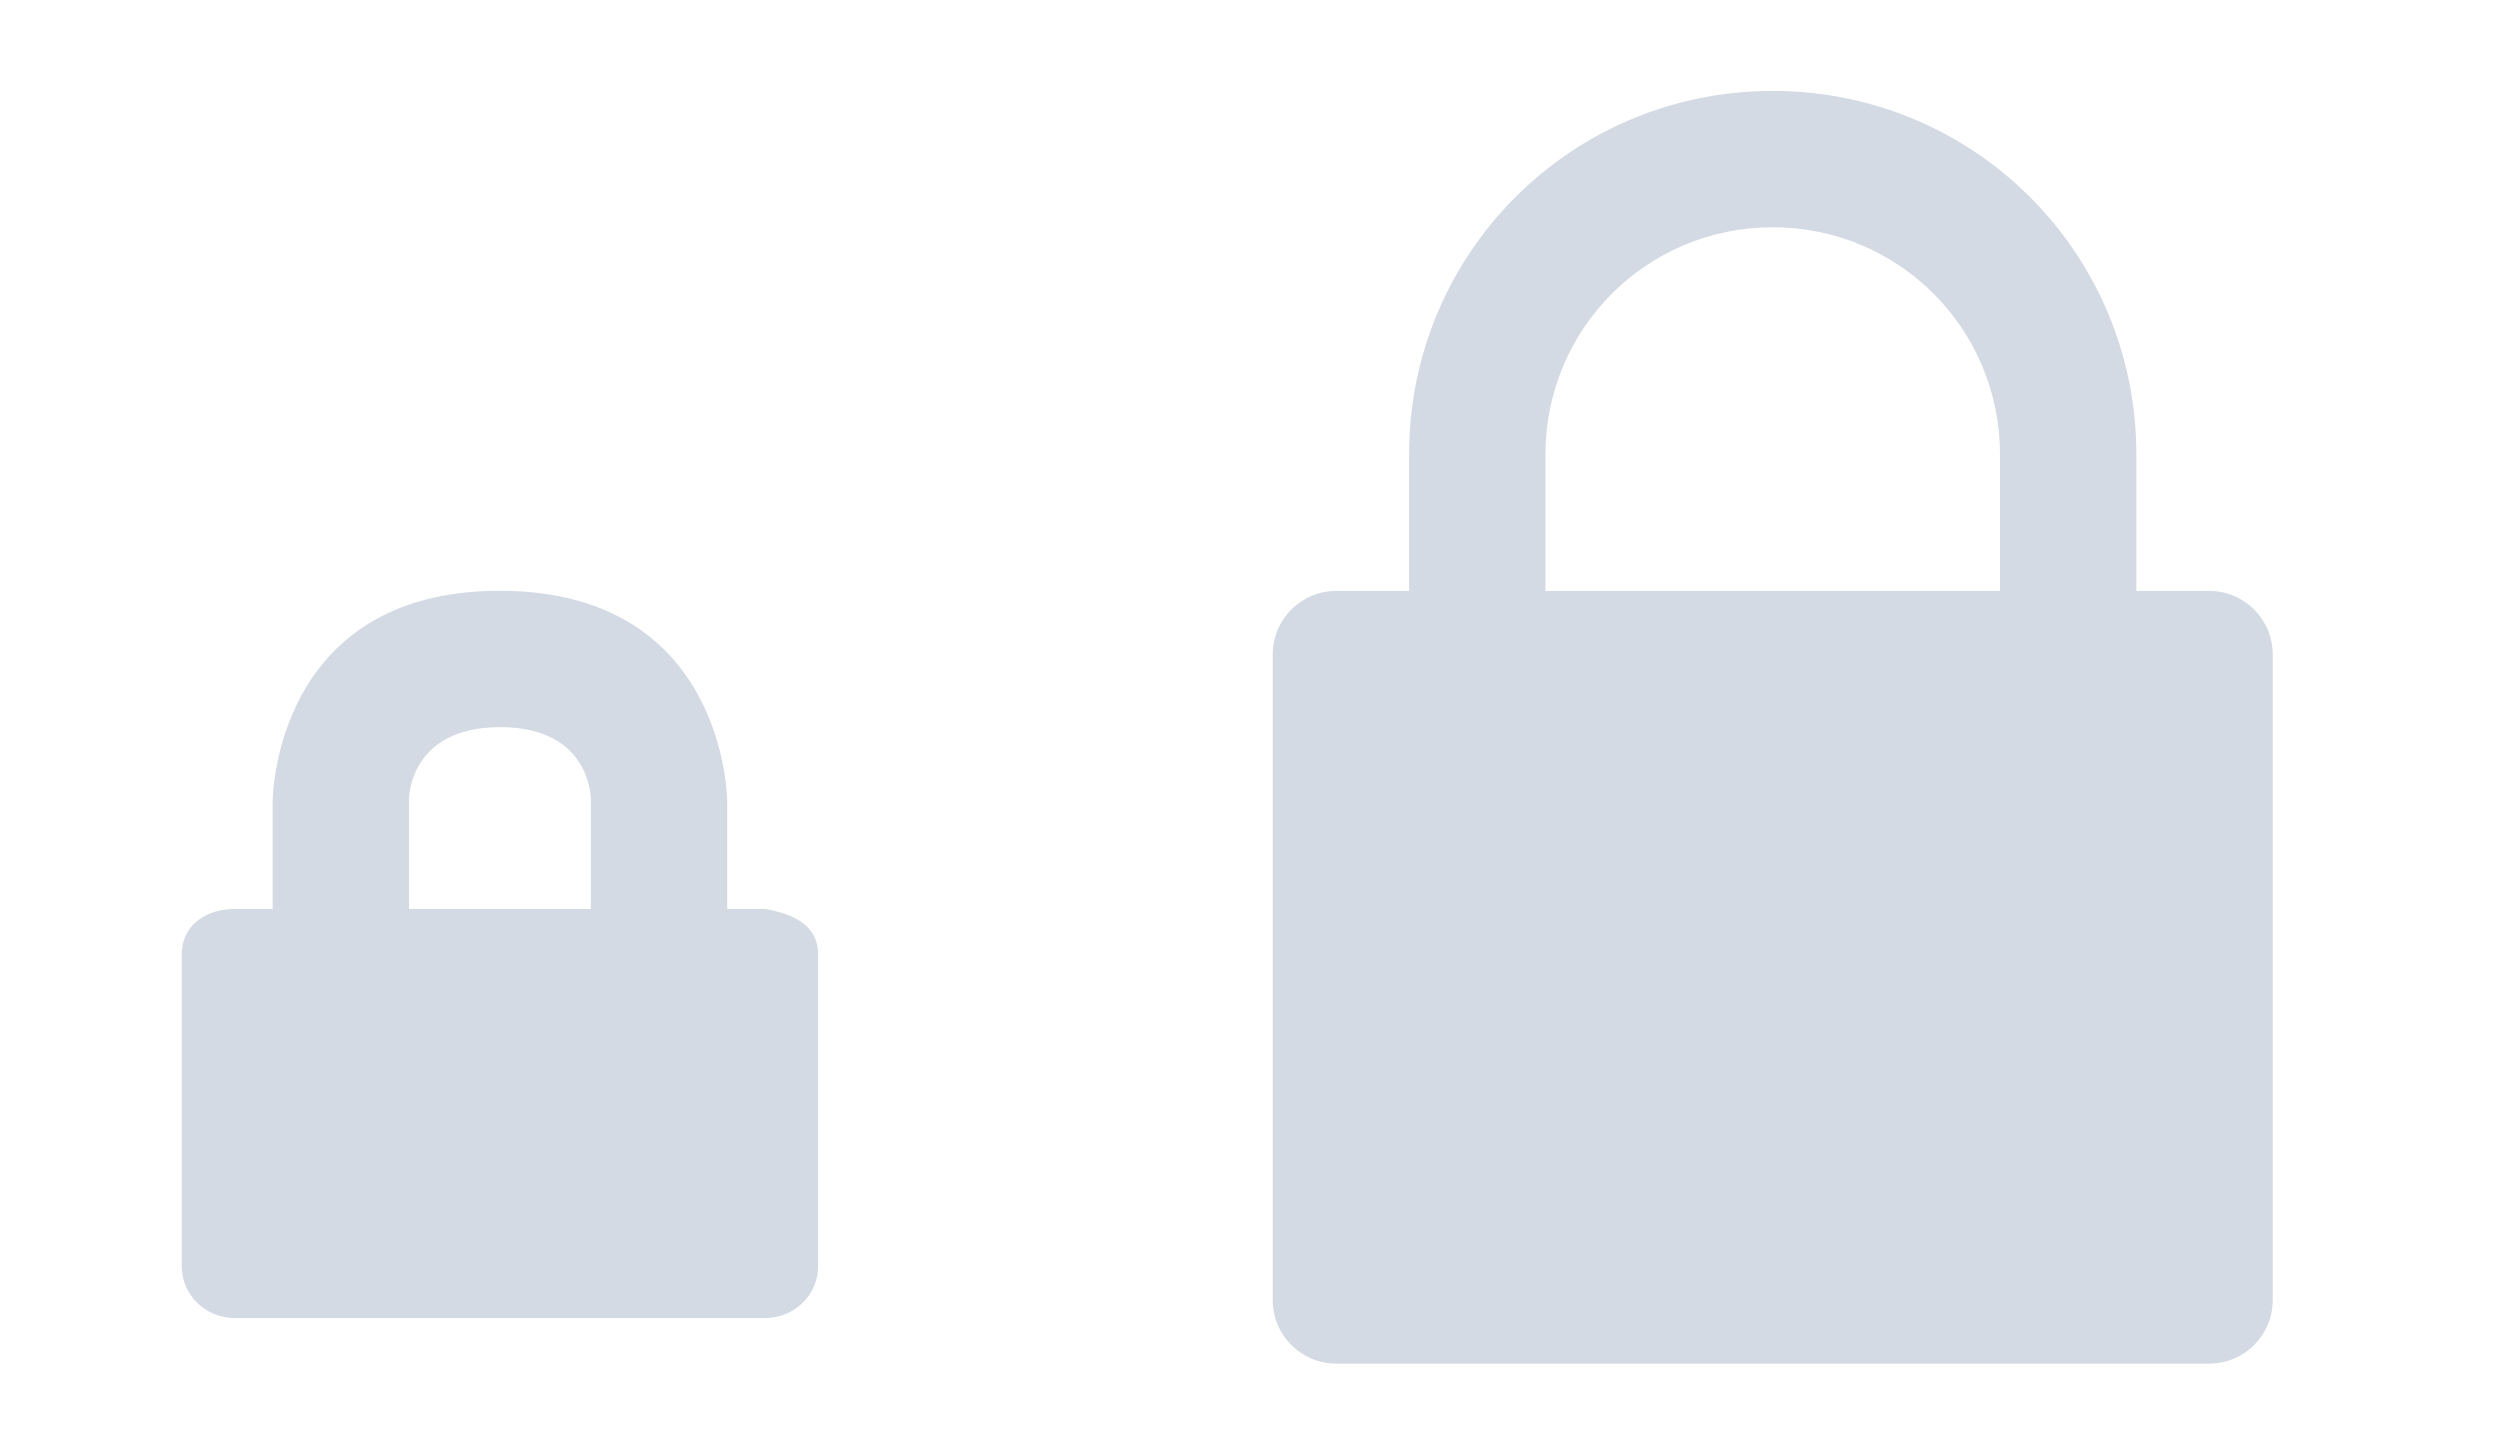 <svg xmlns="http://www.w3.org/2000/svg" id="svg4168" width="55" height="32" version="1.1" viewBox="0 0 55 32">
 <defs id="defs4157">
  <style id="current-color-scheme" type="text/css">
   .ColorScheme-Text { color:#d3dae3; } .ColorScheme-Highlight { color:#3465a4; } .ColorScheme-ButtonBackground { color:#d3dae3; }
  </style>
 </defs>
 <g id="22-22-plasmavault" transform="translate(-347,267)" style="enable-background:new">
  <rect id="rect4192" width="22" height="22" x="347" y="-257" style="opacity:0;fill:#2b0000;fill-opacity:0.404;fill-rule:nonzero;stroke:none;stroke-width:1;stroke-linecap:round;stroke-linejoin:round;stroke-miterlimit:4;stroke-dasharray:none;stroke-dashoffset:0;stroke-opacity:1"/>
  <path id="path5975" class="ColorScheme-Text" d="m 357.998,-254.003 c -5.003,-0.003 -5,4.643 -5,4.643 l 0,2.357 -0.833,0 c -0.646,0 -1.167,0.367 -1.167,1 l 0,6.857 c 0,0.633 0.52,1.143 1.167,1.143 l 11.667,0 c 0.646,0 1.167,-0.51 1.167,-1.143 l 0,-6.857 c 0,-0.633 -0.53,-0.891 -1.167,-1 l -0.833,0 0,-2.357 c 0,0 0.003,-4.639 -5,-4.643 z m 0,3 c 2.003,-0.003 2,1.571 2,1.571 l 0,2.429 -4,0 0,-2.429 c 0,0 0.003,-1.568 2,-1.571 z" style="fill:currentColor;display:inline;overflow:visible;visibility:visible;opacity:1;fill-opacity:1;fill-rule:nonzero;stroke:none;stroke-width:1;marker:none;enable-background:accumulate"/>
 </g>
 <g id="plasmavault" transform="translate(23,0)">
  <rect id="rect4187" width="32" height="32" x="0" y="0" style="opacity:0.001;fill:#000000;fill-opacity:1;fill-rule:nonzero;stroke:none;stroke-width:2;stroke-linecap:round;stroke-linejoin:round;stroke-miterlimit:4;stroke-dasharray:none;stroke-opacity:1"/>
  <path id="path4" class="ColorScheme-Text" d="m 39,2 c -4.432,0 -8,3.568 -8,8 l 0,3 -1.6,0 C 28.625,13 28,13.625 28,14.4 l 0,14.199 C 28,29.375 28.625,30 29.4,30 l 19.199,0 C 49.375,30 50,29.375 50,28.6 L 50,14.4 C 50,13.625 49.375,13 48.6,13 L 47,13 47,10 C 47,5.568 43.432,2 39,2 Z m 0,3 c 2.77,0 5,2.23 5,5 l 0,3 -10,0 0,-3 c 0,-2.77 2.23,-5 5,-5 z" transform="translate(-23,0)" style="fill:currentColor;fill-opacity:1"/>
 </g>
</svg>
